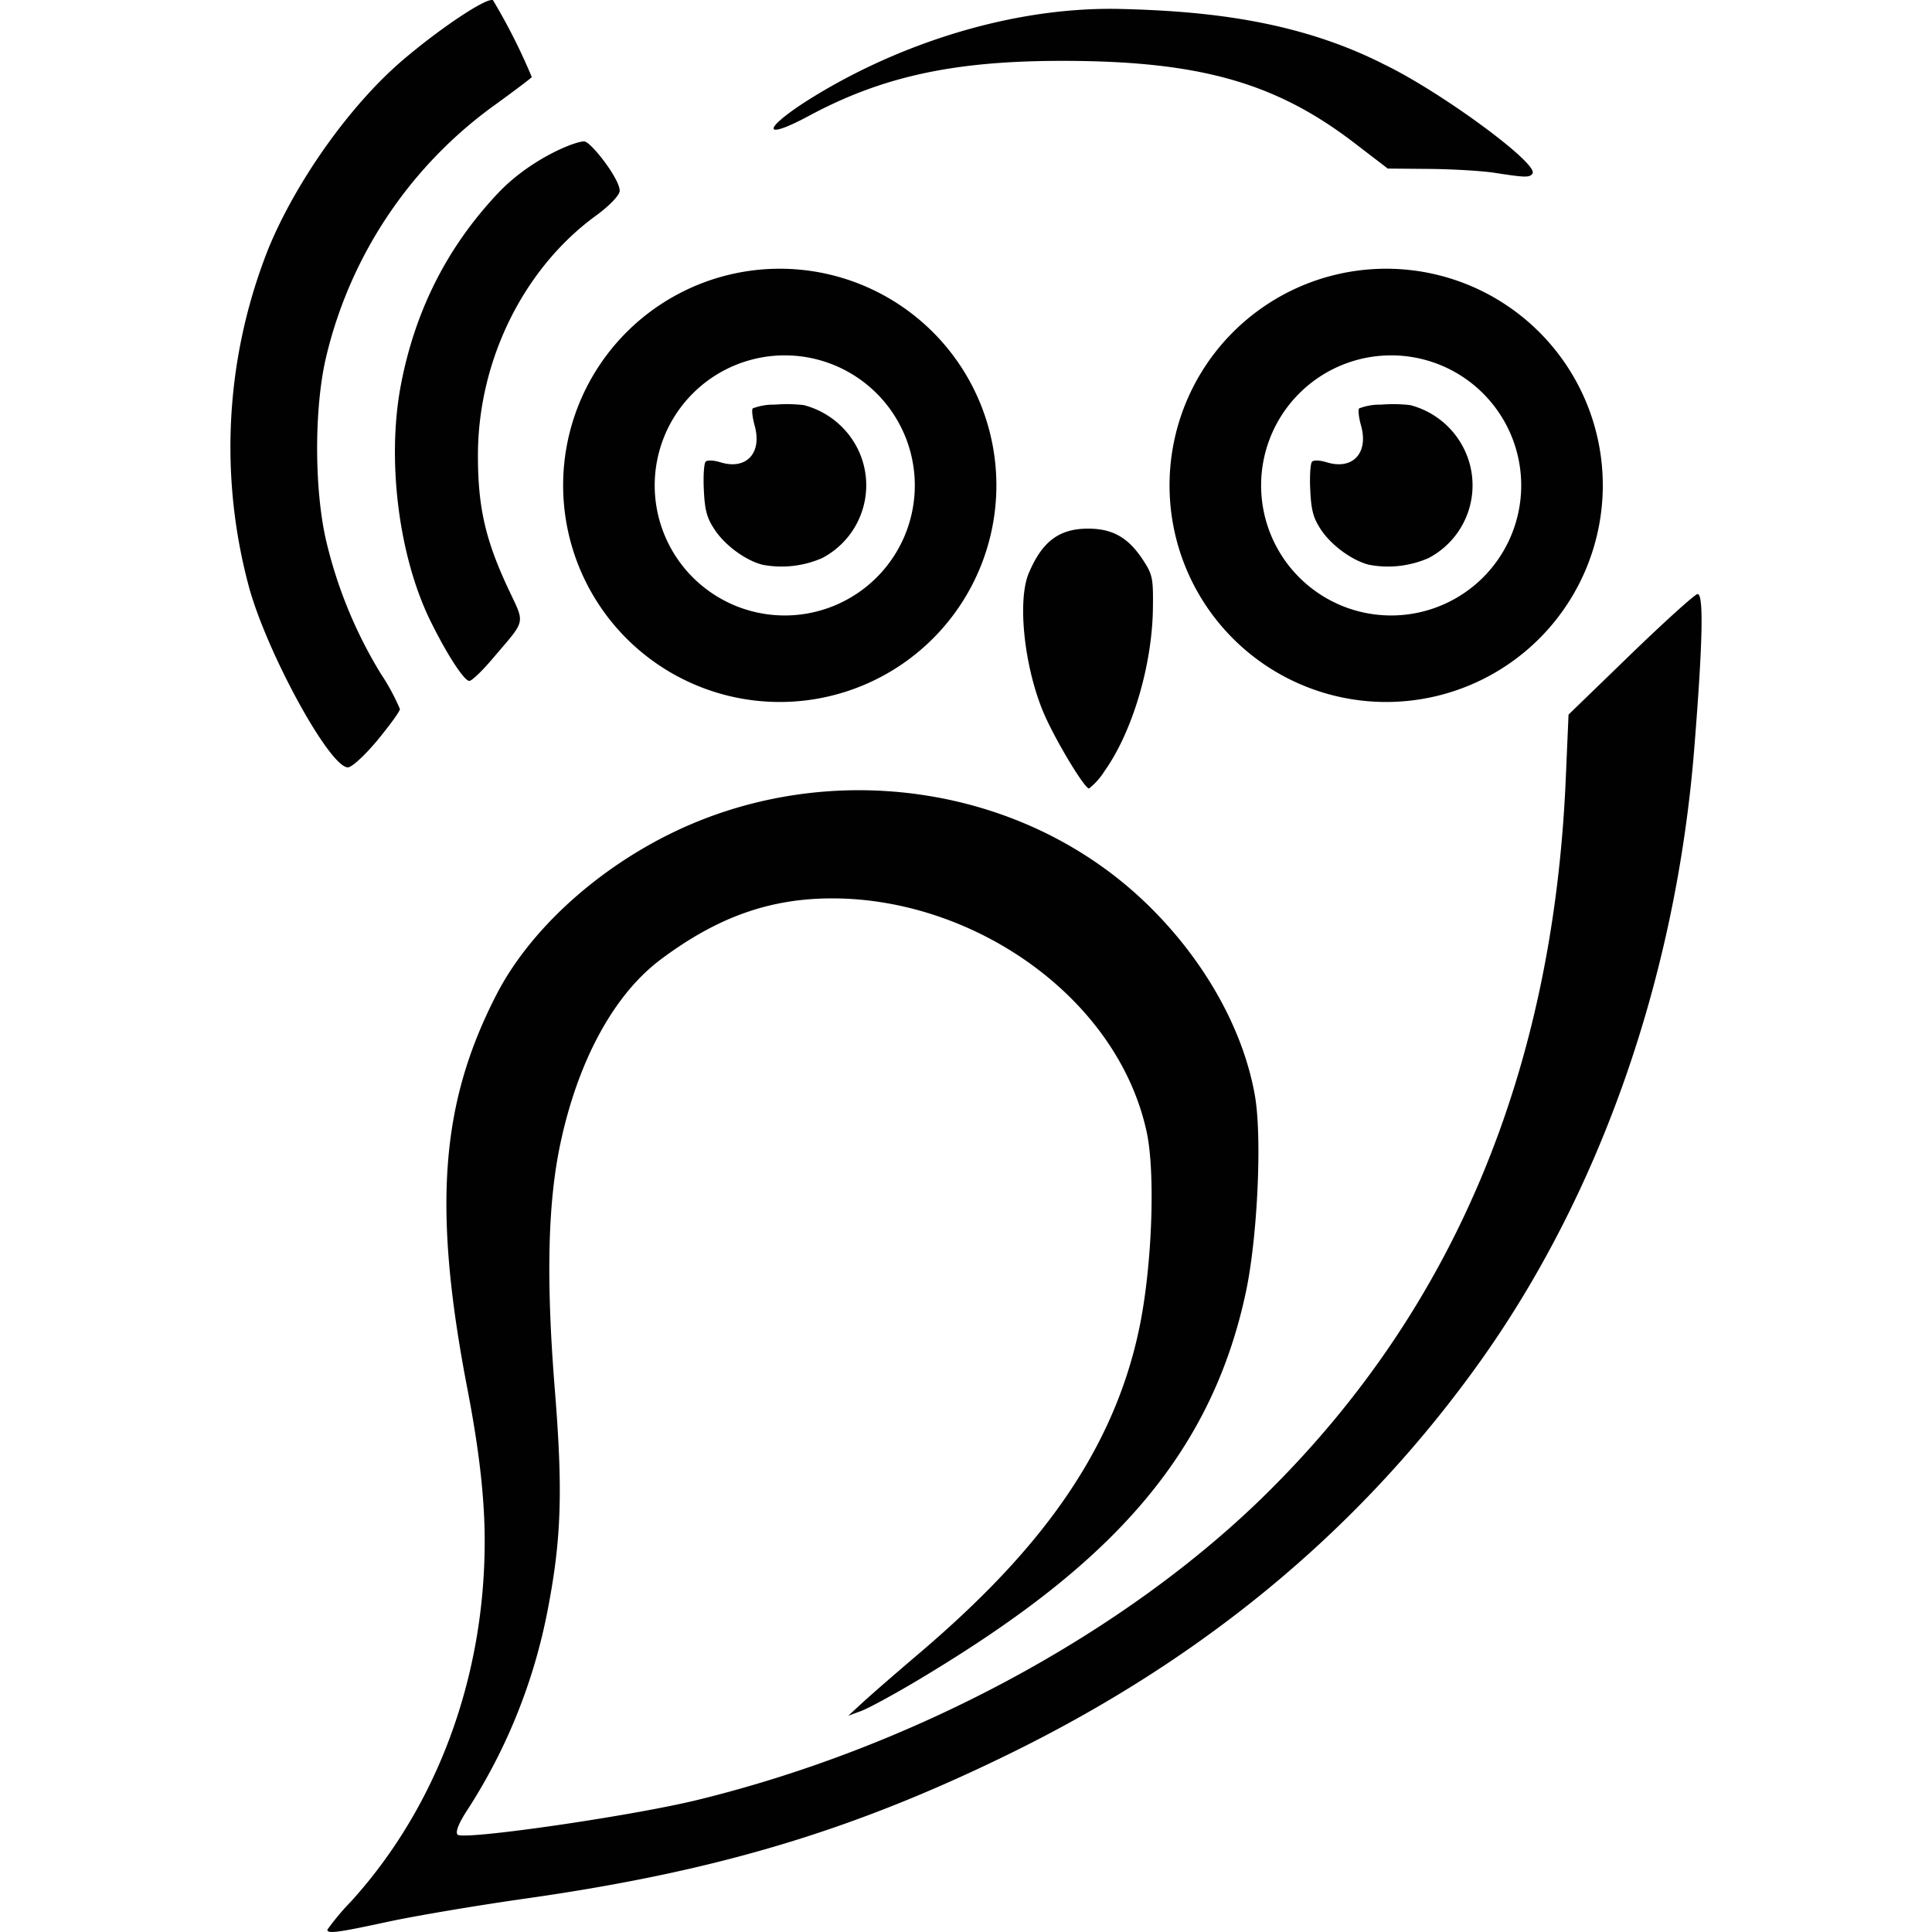 <svg xmlns="http://www.w3.org/2000/svg" style="isolation:isolate" width="16" height="16"><defs><style id="current-color-scheme" type="text/css">.ColorScheme-Text{color:#010101}</style><linearGradient id="arrongin" x1="0%" x2="0%" y1="0%" y2="100%"><stop offset="0%" stop-color="#dd9b44"/><stop offset="100%" stop-color="#ad6c16"/></linearGradient><linearGradient id="aurora" x1="0%" x2="0%" y1="0%" y2="100%"><stop offset="0%" stop-color="#09d4df"/><stop offset="100%" stop-color="#9269f4"/></linearGradient><linearGradient id="fitdance" x1="0%" x2="0%" y1="0%" y2="100%"><stop offset="0%" stop-color="#1ad6ab"/><stop offset="100%" stop-color="#329db6"/></linearGradient><linearGradient id="oomox" x1="0%" x2="0%" y1="0%" y2="100%"><stop offset="0%" stop-color="#efefe7"/><stop offset="100%" stop-color="#8f8f8b"/></linearGradient><linearGradient id="rainblue" x1="0%" x2="0%" y1="0%" y2="100%"><stop offset="0%" stop-color="#00f260"/><stop offset="100%" stop-color="#0575e6"/></linearGradient><linearGradient id="sunrise" x1="0%" x2="0%" y1="0%" y2="100%"><stop offset="0%" stop-color="#ff8501"/><stop offset="100%" stop-color="#ffcb01"/></linearGradient><linearGradient id="telinkrin" x1="0%" x2="0%" y1="0%" y2="100%"><stop offset="0%" stop-color="#b2ced6"/><stop offset="100%" stop-color="#6da5b7"/></linearGradient><linearGradient id="60spsycho" x1="0%" x2="0%" y1="0%" y2="100%"><stop offset="0%" stop-color="#df5940"/><stop offset="25%" stop-color="#d8d15f"/><stop offset="50%" stop-color="#e9882a"/><stop offset="100%" stop-color="#279362"/></linearGradient><linearGradient id="90ssummer" x1="0%" x2="0%" y1="0%" y2="100%"><stop offset="0%" stop-color="#f618c7"/><stop offset="20%" stop-color="#94ffab"/><stop offset="50%" stop-color="#fbfd54"/><stop offset="100%" stop-color="#0f83ae"/></linearGradient><linearGradient id="cyberneon" x1="0%" x2="0%" y1="0%" y2="100%"><stop offset="0" stop-color="#0abdc6"/><stop offset="1" stop-color="#ea00d9"/></linearGradient><clipPath id="_clipPath_SEX18zGM5yhYBFhiMYIluuSlYEcrBg98"><path d="M0 0h16v16H0z"/></clipPath></defs><g clip-path="url(#_clipPath_SEX18zGM5yhYBFhiMYIluuSlYEcrBg98)"><path class="ColorScheme-Text" fill-opacity="0" fill="currentColor" d="M0 0h16v16H0z"/><path class="ColorScheme-Text" d="M4.083.002c-.047-.029-.436.23-.748.496-.434.371-.88.998-1.111 1.558a4.45 4.45 0 0 0-.157 2.824c.16.559.669 1.481.815 1.475.033-.001.143-.103.244-.225.102-.124.186-.239.186-.258a1.77 1.77 0 0 0-.158-.292 3.757 3.757 0 0 1-.447-1.077c-.106-.429-.108-1.131-.003-1.56A3.594 3.594 0 0 1 4.111.86c.161-.117.293-.217.293-.222a4.98 4.98 0 0 0-.321-.636zm5.19.072c-.94-.02-1.917.324-2.626.784-.346.229-.31.297.053.101C7.305.634 7.896.505 8.785.504c1.139-.001 1.774.176 2.43.679l.278.213.354.003c.195.002.433.017.53.032.256.04.293.041.315.005.047-.084-.761-.677-1.23-.903C10.748.17 9.99.091 9.273.074zM4.838 1.171c-.083 0-.45.15-.712.427-.422.446-.69.976-.807 1.595-.118.625-.015 1.43.253 1.964.136.274.273.482.315.482.02 0 .107-.083.193-.185.282-.332.27-.277.128-.581-.188-.402-.25-.672-.25-1.1 0-.786.377-1.551.98-1.989.106-.077.194-.168.194-.203.003-.097-.24-.41-.294-.41zM6.5 2.226a1.794 1.794 0 1 0 0 3.587 1.794 1.794 0 0 0 0-3.587zm5.022 0a1.794 1.794 0 1 0 0 3.587 1.794 1.794 0 0 0 0-3.587zm-5.023.717a1.077 1.077 0 1 1 0 2.154 1.077 1.077 0 0 1 0-2.154zm5.022 0a1.077 1.077 0 1 1 0 2.154 1.077 1.077 0 0 1 0-2.154zm-5.105.408a.488.488 0 0 0-.182.031c-.01.01-.003.073.015.14.065.229-.067.372-.281.307-.058-.018-.109-.02-.124-.006-.014.014-.021.12-.015.236.008.171.026.232.09.328.086.13.255.254.396.29a.84.84 0 0 0 .493-.055.68.68 0 0 0 .281-.932.694.694 0 0 0-.432-.335 1.232 1.232 0 0 0-.241-.004zm5.022 0a.488.488 0 0 0-.182.031c-.01.01-.004.073.015.14.065.229-.067.372-.282.307-.057-.018-.108-.02-.123-.006-.014.014-.021.12-.015.236.008.171.026.232.089.328.087.13.256.254.397.29a.84.84 0 0 0 .493-.055.68.68 0 0 0 .28-.932.69.69 0 0 0-.431-.335 1.232 1.232 0 0 0-.241-.004zM9.011 4.378c-.24 0-.381.106-.492.371-.094.226-.038.767.121 1.148.091.217.34.633.379.633a.571.571 0 0 0 .13-.147c.23-.324.394-.878.399-1.35.003-.247-.003-.275-.085-.4-.121-.182-.249-.255-.452-.255zm5.046.542c-.027.007-.278.234-.558.505l-.509.493-.023.531c-.104 2.418-.923 4.38-2.468 5.91-1.167 1.157-2.927 2.11-4.73 2.549-.551.134-1.932.333-1.979.286-.022-.022.011-.101.093-.224a4.664 4.664 0 0 0 .655-1.649c.112-.583.124-.983.056-1.823-.074-.927-.055-1.553.048-2.033.147-.686.443-1.228.827-1.517.469-.352.905-.508 1.423-.508 1.177 0 2.366.824 2.605 1.938.072.341.044 1.096-.057 1.597-.234 1.164-.983 2.002-1.86 2.745-.167.142-.361.311-.43.374l-.125.115.106-.039c.058-.021.264-.133.458-.248 1.458-.87 2.419-1.753 2.73-3.227.095-.451.134-1.272.074-1.619-.098-.566-.438-1.16-.929-1.622-1.013-.954-2.575-1.176-3.851-.579-.655.307-1.223.821-1.501 1.361-.457.888-.535 1.742-.242 3.262.099.512.144.912.144 1.266 0 1.131-.396 2.199-1.105 2.981a2.052 2.052 0 0 0-.198.236c0 .036.086.024.507-.067.224-.048.744-.136 1.156-.194 1.58-.226 2.709-.566 4.025-1.215 1.625-.803 2.897-1.878 3.867-3.241.991-1.395 1.614-3.18 1.765-5.064.072-.894.079-1.292.026-1.28z" fill="currentColor"/></g></svg>